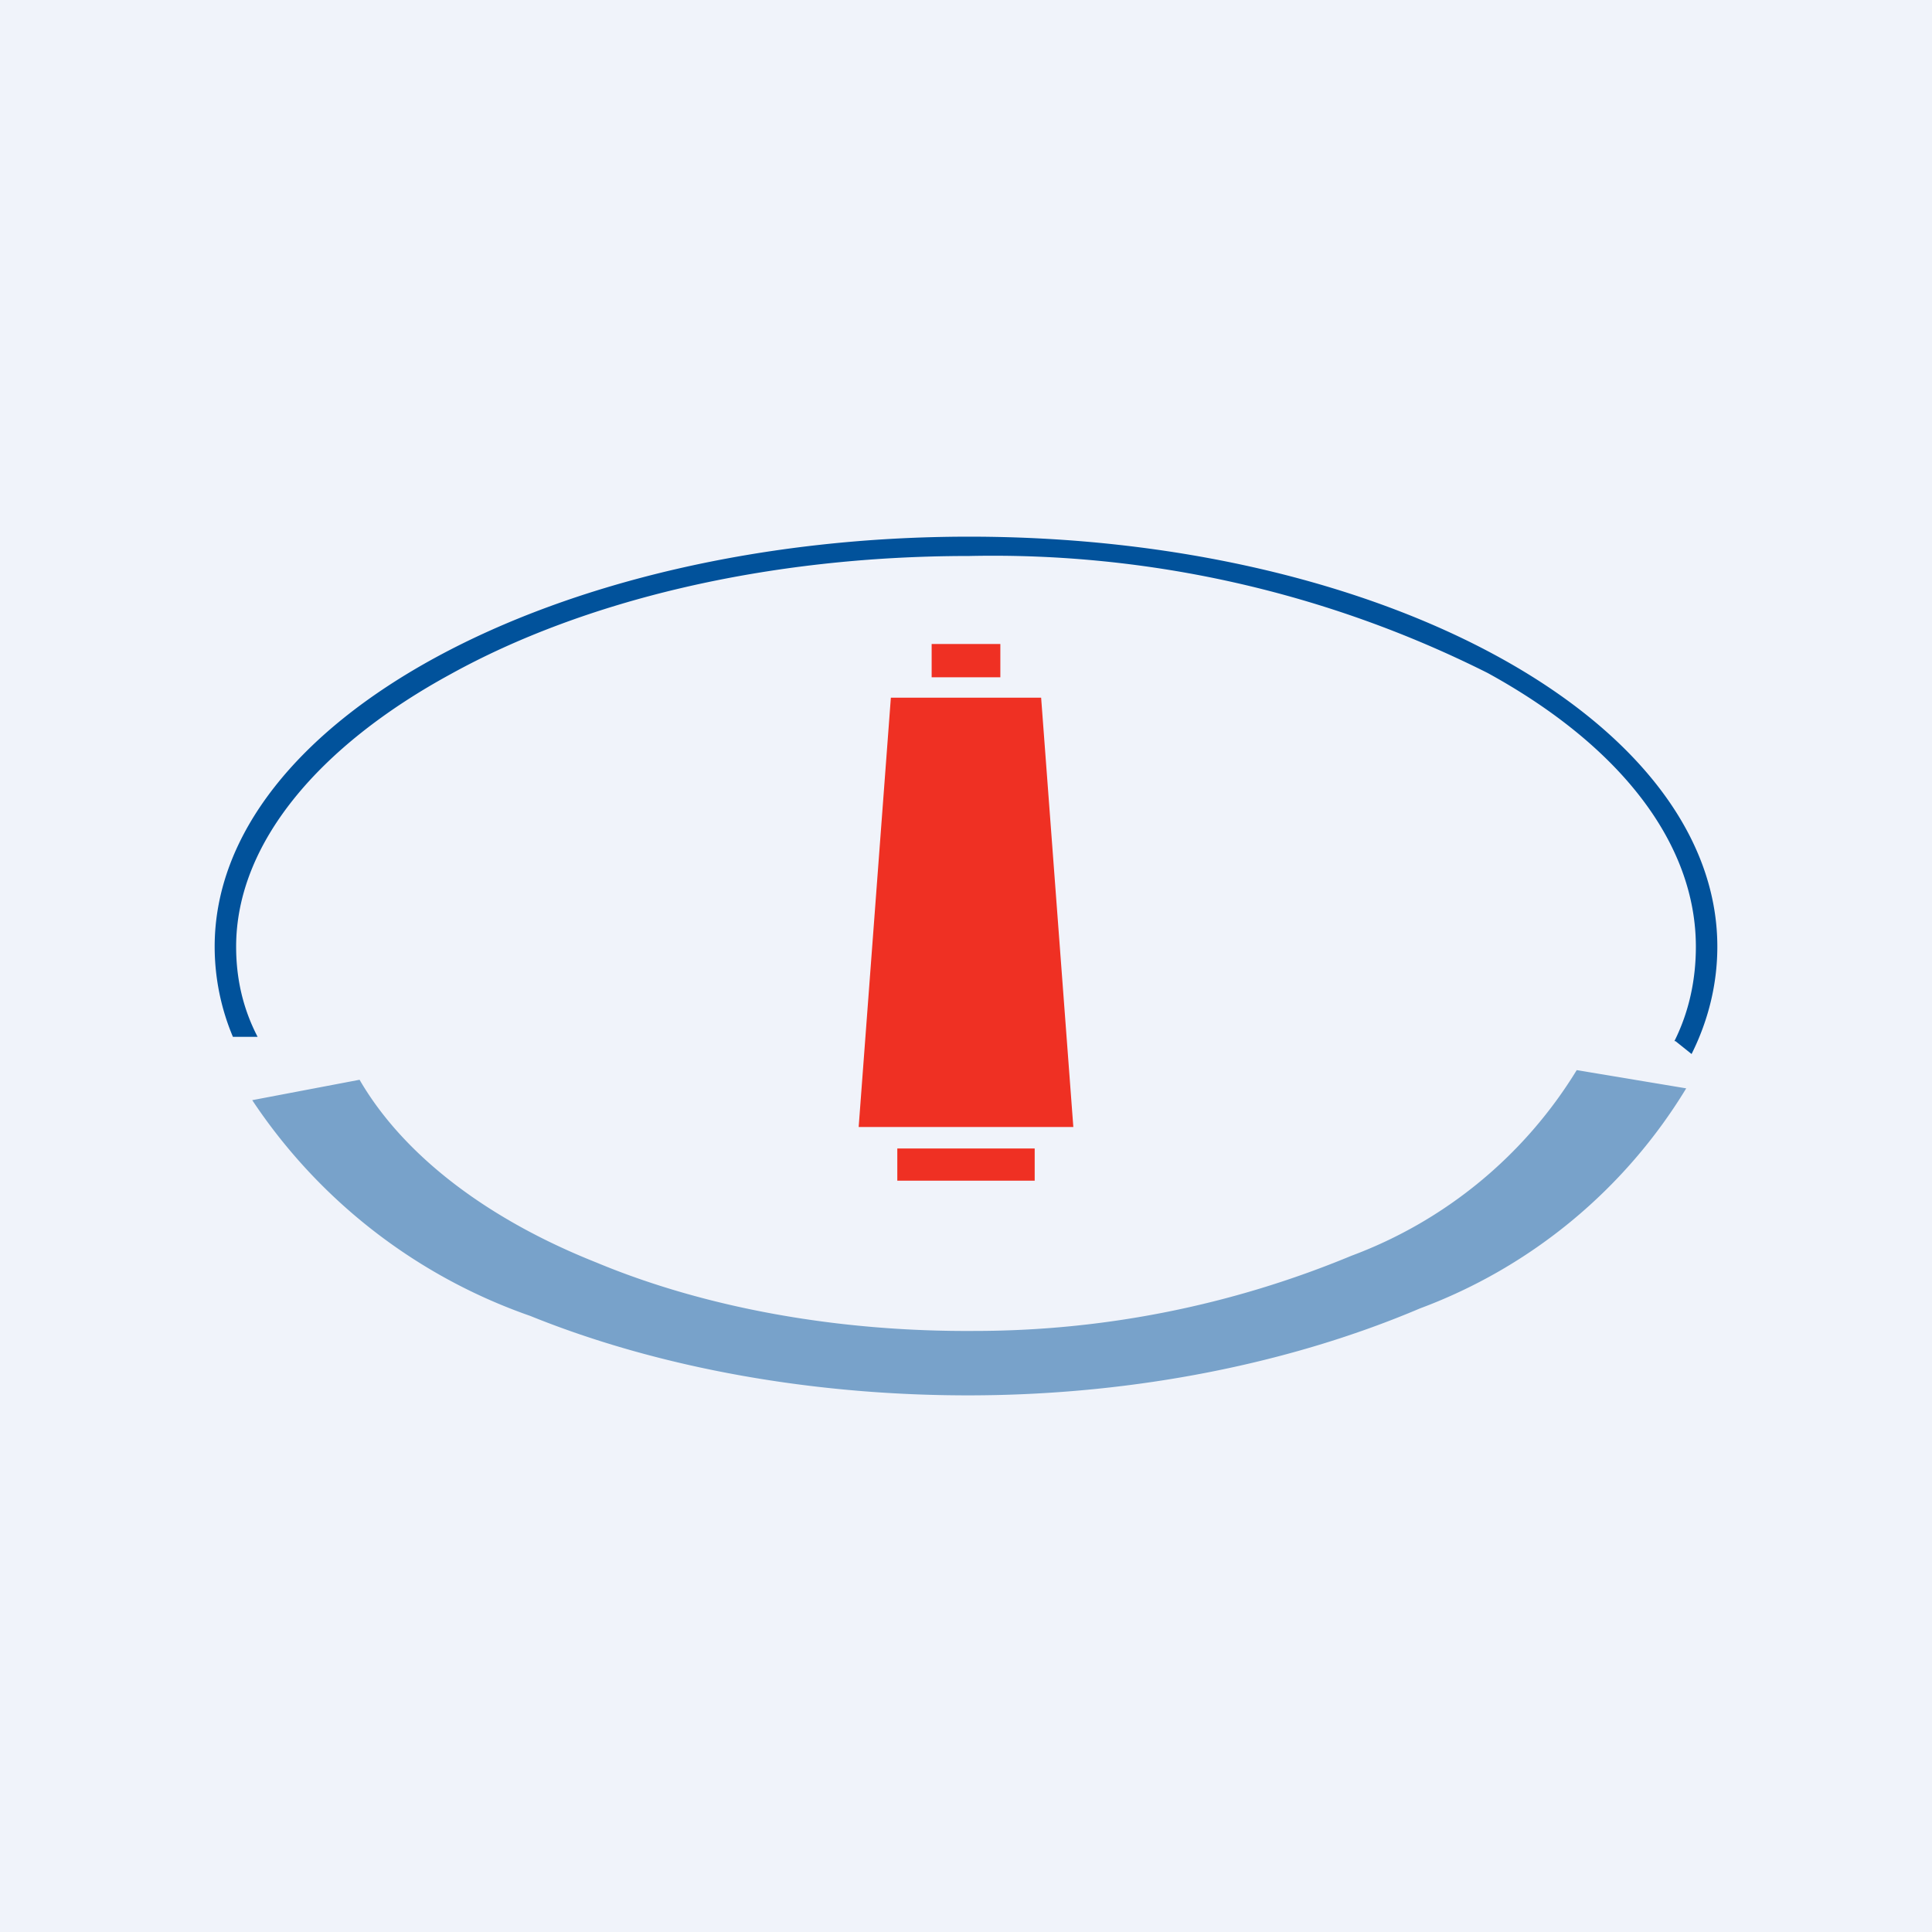 <!-- by TradingView --><svg width="18" height="18" viewBox="0 0 18 18" xmlns="http://www.w3.org/2000/svg"><path fill="#F0F3FA" d="M0 0h18v18H0z"/><path d="M15.6 9.7c.14-.28.2-.58.2-.88 0-.96-.7-1.87-1.94-2.55a10.27 10.27 0 0 0-4.83-1.09c-1.9 0-3.6.42-4.83 1.1-1.23.67-2 1.58-2 2.54 0 .29.06.57.2.84h-.23A2.17 2.17 0 0 1 2 8.82C2 6.71 5.18 5 9.03 5S16 6.71 16 8.82c0 .34-.08.68-.24 1l-.15-.12Z" fill="#01529B"/><path fill="#EF3023" d="M8.68 6h.64v.31h-.64zM8.36 10.7h1.28v.3H8.36v-.3ZM8.3 6.5l-.3 4h2l-.3-4H8.3Z"/><path d="M15.71 10.14a4.9 4.9 0 0 1-2.48 2.05c-1.2.51-2.64.8-4.13.81-1.49.01-2.95-.25-4.16-.74a5.14 5.14 0 0 1-2.59-2.01l1-.19c.4.69 1.17 1.29 2.2 1.7 1.03.43 2.27.65 3.54.64a9.15 9.15 0 0 0 3.5-.7 4.16 4.16 0 0 0 2.1-1.73l1.02.17Z" fill="#01529B" fill-opacity=".5"/></svg>